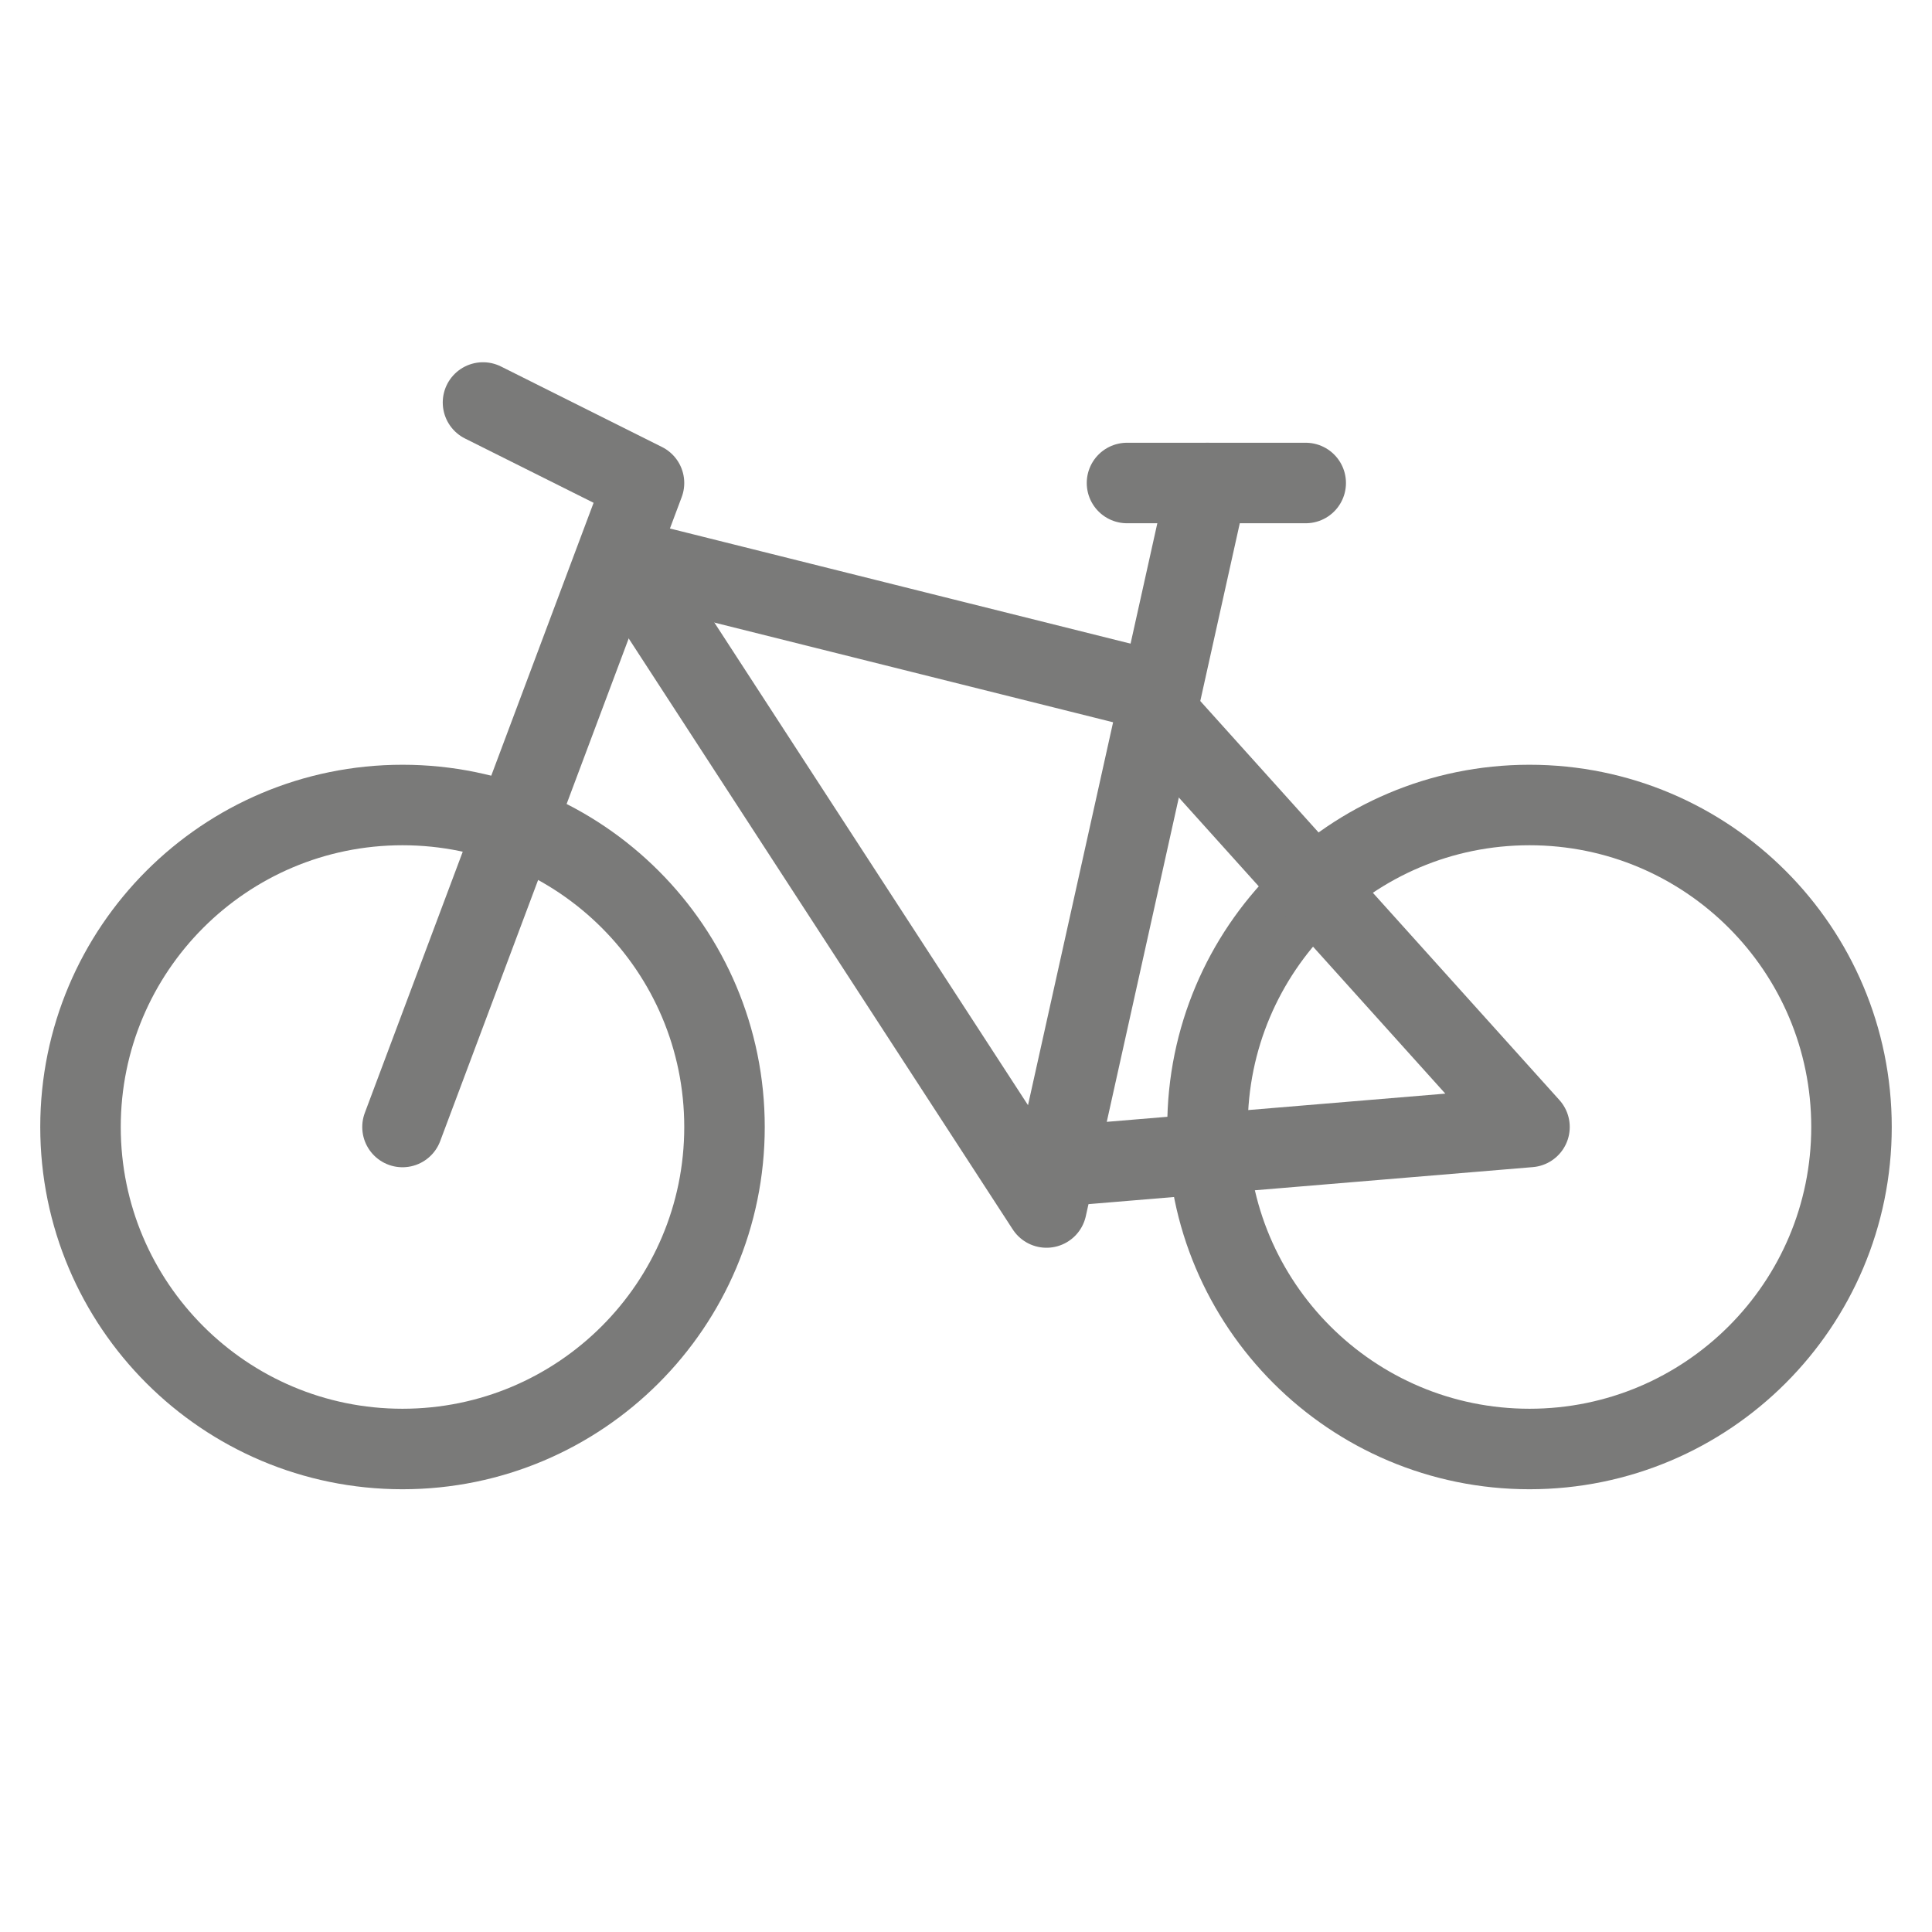 <svg width="24" height="24" viewBox="0 0 24 24" fill="none" xmlns="http://www.w3.org/2000/svg">
<path d="M5 18C7.209 18 9 16.209 9 14C9 11.791 7.209 10 5 10C2.791 10 1 11.791 1 14C1 16.209 2.791 18 5 18Z" stroke="#7A7A79" stroke-linecap="round" stroke-linejoin="round"/>
<path d="M19 18C21.209 18 23 16.209 23 14C23 11.791 21.209 10 19 10C16.791 10 15 11.791 15 14C15 16.209 16.791 18 19 18Z" stroke="#7A7A79" stroke-linecap="round" stroke-linejoin="round"/>
<path d="M5 14L8 6L6 5" stroke="#7A7A79" stroke-linecap="round" stroke-linejoin="round"/>
<path d="M8 7.306L13 15L15 6" stroke="#7A7A79" stroke-linecap="round" stroke-linejoin="round"/>
<path d="M8 7L14 8.5" stroke="#7A7A79" stroke-linecap="round" stroke-linejoin="round"/>
<path d="M14.5 9L19 14L13 14.5" stroke="#7A7A79" stroke-linecap="round" stroke-linejoin="round"/>
<path d="M14 6H16.22" stroke="#7A7A79" stroke-linecap="round" stroke-linejoin="round"/>
</svg>
